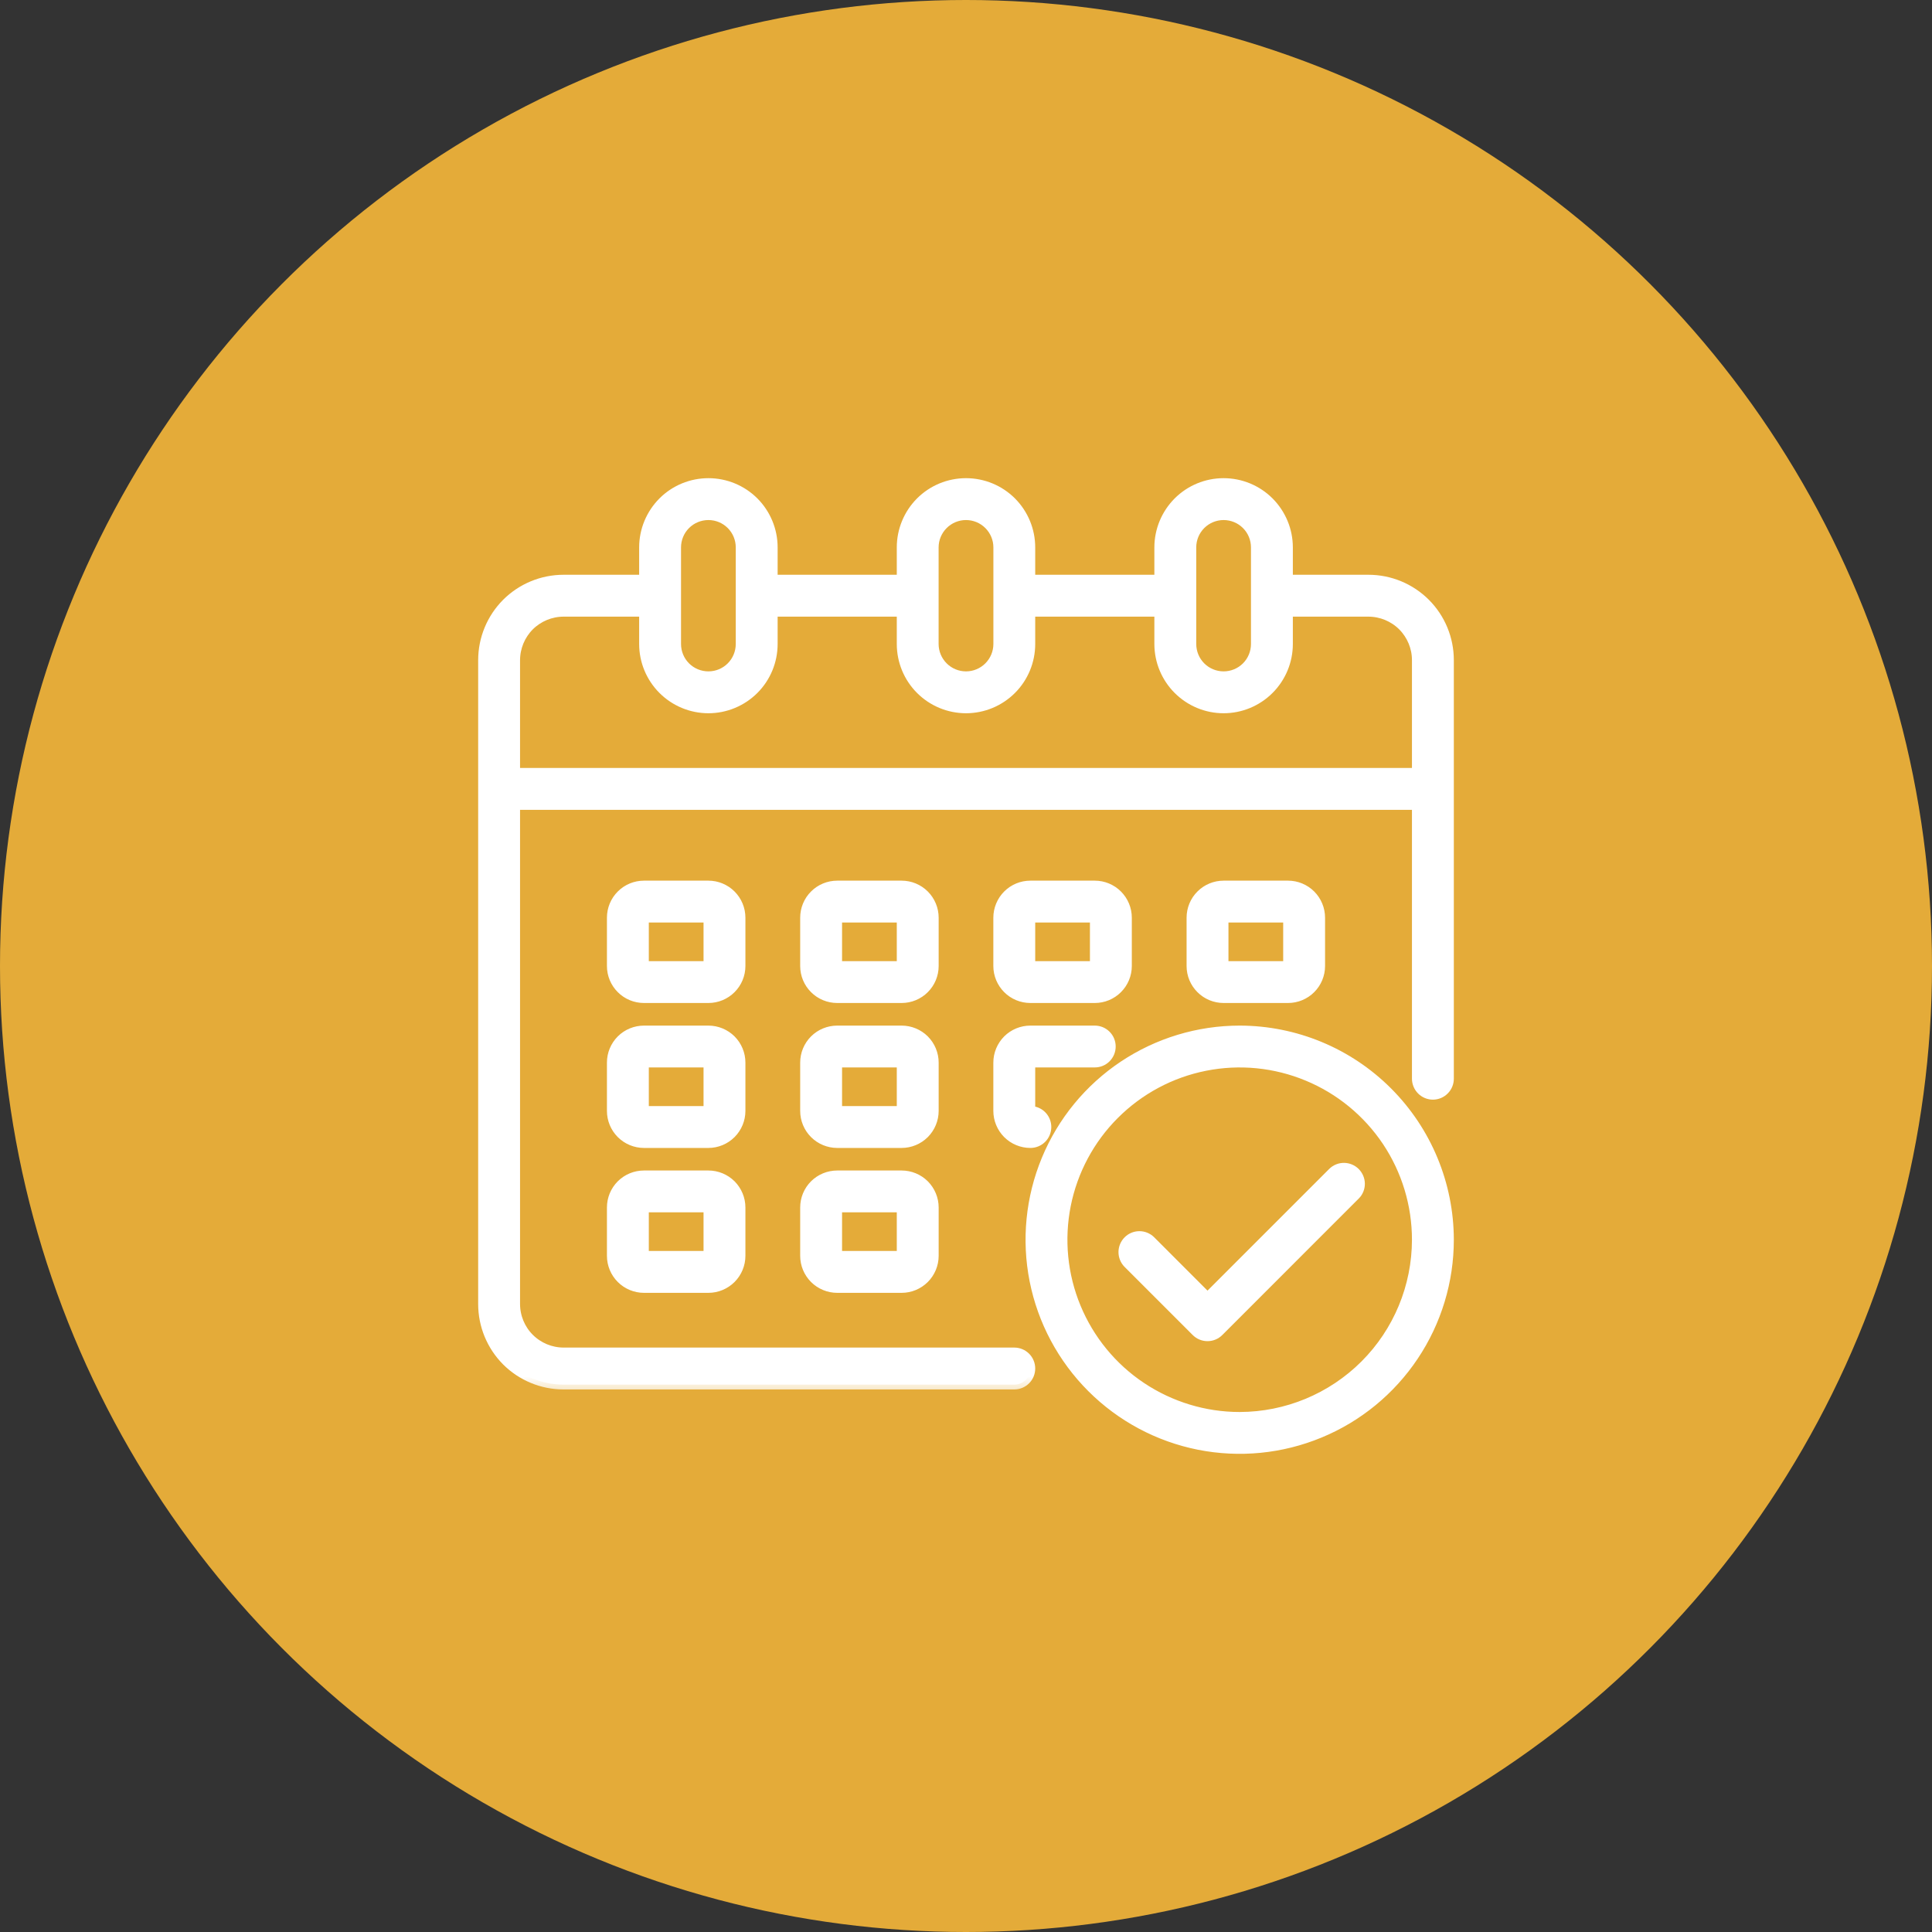<svg width="40" height="40" viewBox="0 0 40 40" fill="none" xmlns="http://www.w3.org/2000/svg">
<rect x="0" y="0" width="40" height="40" fill="#333333" stroke="none"/>
<circle cx="20" cy="20" r="20" fill="#E4AB39"/>
<mask id="path-2-outside-1_4_2447" maskUnits="userSpaceOnUse" x="9" y="9" width="22" height="20" fill="black">
<rect fill="white" x="9" y="9" width="22" height="20"/>
<path d="M28.333 12H26.667V11.333C26.667 10.98 26.526 10.641 26.276 10.39C26.026 10.14 25.687 10 25.333 10C24.98 10 24.641 10.14 24.391 10.39C24.141 10.641 24 10.98 24 11.333V12H21.333V11.333C21.333 10.98 21.193 10.641 20.943 10.39C20.693 10.14 20.354 10 20 10C19.646 10 19.307 10.14 19.057 10.39C18.807 10.641 18.667 10.98 18.667 11.333V12H16V11.333C16 10.98 15.86 10.641 15.61 10.39C15.36 10.14 15.02 10 14.667 10C14.313 10 13.974 10.14 13.724 10.39C13.474 10.641 13.333 10.98 13.333 11.333V12H11.667C11.225 12 10.801 12.176 10.488 12.488C10.176 12.801 10 13.225 10 13.667V27C10 27.442 10.176 27.866 10.488 28.179C10.801 28.491 11.225 28.667 11.667 28.667H21C21.088 28.667 21.173 28.632 21.236 28.569C21.298 28.507 21.333 28.422 21.333 28.333C21.333 28.245 21.298 28.16 21.236 28.098C21.173 28.035 21.088 28 21 28H11.667C11.402 27.999 11.148 27.894 10.96 27.706C10.773 27.519 10.668 27.265 10.667 27V16.667H29.333V22.333C29.333 22.422 29.369 22.507 29.431 22.569C29.494 22.632 29.578 22.667 29.667 22.667C29.755 22.667 29.84 22.632 29.902 22.569C29.965 22.507 30 22.422 30 22.333V13.667C30 13.225 29.825 12.801 29.512 12.488C29.199 12.176 28.776 12 28.333 12ZM24.667 11.333C24.667 11.156 24.737 10.987 24.862 10.862C24.987 10.737 25.157 10.667 25.333 10.667C25.51 10.667 25.68 10.737 25.805 10.862C25.93 10.987 26 11.156 26 11.333V13.333C26 13.51 25.93 13.68 25.805 13.805C25.68 13.93 25.51 14 25.333 14C25.157 14 24.987 13.93 24.862 13.805C24.737 13.68 24.667 13.51 24.667 13.333V11.333ZM19.333 11.333C19.333 11.156 19.404 10.987 19.529 10.862C19.654 10.737 19.823 10.667 20 10.667C20.177 10.667 20.346 10.737 20.471 10.862C20.596 10.987 20.667 11.156 20.667 11.333V13.333C20.667 13.51 20.596 13.68 20.471 13.805C20.346 13.93 20.177 14 20 14C19.823 14 19.654 13.93 19.529 13.805C19.404 13.68 19.333 13.51 19.333 13.333V11.333ZM14 11.333C14 11.156 14.07 10.987 14.195 10.862C14.32 10.737 14.49 10.667 14.667 10.667C14.844 10.667 15.013 10.737 15.138 10.862C15.263 10.987 15.333 11.156 15.333 11.333V13.333C15.333 13.51 15.263 13.68 15.138 13.805C15.013 13.93 14.844 14 14.667 14C14.49 14 14.32 13.93 14.195 13.805C14.07 13.68 14 13.51 14 13.333V11.333ZM29.333 16H10.667V13.667C10.668 13.402 10.773 13.148 10.96 12.96C11.148 12.773 11.402 12.668 11.667 12.667H13.333V13.333C13.333 13.687 13.474 14.026 13.724 14.276C13.974 14.526 14.313 14.667 14.667 14.667C15.02 14.667 15.36 14.526 15.61 14.276C15.86 14.026 16 13.687 16 13.333V12.667H18.667V13.333C18.667 13.687 18.807 14.026 19.057 14.276C19.307 14.526 19.646 14.667 20 14.667C20.354 14.667 20.693 14.526 20.943 14.276C21.193 14.026 21.333 13.687 21.333 13.333V12.667H24V13.333C24 13.687 24.141 14.026 24.391 14.276C24.641 14.526 24.98 14.667 25.333 14.667C25.687 14.667 26.026 14.526 26.276 14.276C26.526 14.026 26.667 13.687 26.667 13.333V12.667H28.333C28.598 12.668 28.852 12.773 29.04 12.96C29.227 13.148 29.333 13.402 29.333 13.667V16Z"/>
</mask>
<path d="M28.333 12H26.667V11.333C26.667 10.98 26.526 10.641 26.276 10.39C26.026 10.14 25.687 10 25.333 10C24.98 10 24.641 10.14 24.391 10.39C24.141 10.641 24 10.98 24 11.333V12H21.333V11.333C21.333 10.98 21.193 10.641 20.943 10.39C20.693 10.14 20.354 10 20 10C19.646 10 19.307 10.14 19.057 10.39C18.807 10.641 18.667 10.98 18.667 11.333V12H16V11.333C16 10.98 15.86 10.641 15.61 10.39C15.36 10.14 15.02 10 14.667 10C14.313 10 13.974 10.14 13.724 10.39C13.474 10.641 13.333 10.98 13.333 11.333V12H11.667C11.225 12 10.801 12.176 10.488 12.488C10.176 12.801 10 13.225 10 13.667V27C10 27.442 10.176 27.866 10.488 28.179C10.801 28.491 11.225 28.667 11.667 28.667H21C21.088 28.667 21.173 28.632 21.236 28.569C21.298 28.507 21.333 28.422 21.333 28.333C21.333 28.245 21.298 28.16 21.236 28.098C21.173 28.035 21.088 28 21 28H11.667C11.402 27.999 11.148 27.894 10.96 27.706C10.773 27.519 10.668 27.265 10.667 27V16.667H29.333V22.333C29.333 22.422 29.369 22.507 29.431 22.569C29.494 22.632 29.578 22.667 29.667 22.667C29.755 22.667 29.84 22.632 29.902 22.569C29.965 22.507 30 22.422 30 22.333V13.667C30 13.225 29.825 12.801 29.512 12.488C29.199 12.176 28.776 12 28.333 12ZM24.667 11.333C24.667 11.156 24.737 10.987 24.862 10.862C24.987 10.737 25.157 10.667 25.333 10.667C25.51 10.667 25.68 10.737 25.805 10.862C25.93 10.987 26 11.156 26 11.333V13.333C26 13.51 25.93 13.68 25.805 13.805C25.68 13.93 25.51 14 25.333 14C25.157 14 24.987 13.93 24.862 13.805C24.737 13.68 24.667 13.51 24.667 13.333V11.333ZM19.333 11.333C19.333 11.156 19.404 10.987 19.529 10.862C19.654 10.737 19.823 10.667 20 10.667C20.177 10.667 20.346 10.737 20.471 10.862C20.596 10.987 20.667 11.156 20.667 11.333V13.333C20.667 13.51 20.596 13.68 20.471 13.805C20.346 13.93 20.177 14 20 14C19.823 14 19.654 13.93 19.529 13.805C19.404 13.68 19.333 13.51 19.333 13.333V11.333ZM14 11.333C14 11.156 14.07 10.987 14.195 10.862C14.32 10.737 14.49 10.667 14.667 10.667C14.844 10.667 15.013 10.737 15.138 10.862C15.263 10.987 15.333 11.156 15.333 11.333V13.333C15.333 13.51 15.263 13.68 15.138 13.805C15.013 13.93 14.844 14 14.667 14C14.49 14 14.32 13.93 14.195 13.805C14.07 13.68 14 13.51 14 13.333V11.333ZM29.333 16H10.667V13.667C10.668 13.402 10.773 13.148 10.96 12.96C11.148 12.773 11.402 12.668 11.667 12.667H13.333V13.333C13.333 13.687 13.474 14.026 13.724 14.276C13.974 14.526 14.313 14.667 14.667 14.667C15.02 14.667 15.36 14.526 15.61 14.276C15.86 14.026 16 13.687 16 13.333V12.667H18.667V13.333C18.667 13.687 18.807 14.026 19.057 14.276C19.307 14.526 19.646 14.667 20 14.667C20.354 14.667 20.693 14.526 20.943 14.276C21.193 14.026 21.333 13.687 21.333 13.333V12.667H24V13.333C24 13.687 24.141 14.026 24.391 14.276C24.641 14.526 24.98 14.667 25.333 14.667C25.687 14.667 26.026 14.526 26.276 14.276C26.526 14.026 26.667 13.687 26.667 13.333V12.667H28.333C28.598 12.668 28.852 12.773 29.04 12.96C29.227 13.148 29.333 13.402 29.333 13.667V16Z" fill="white"/>
<path d="M28.333 12H26.667V11.333C26.667 10.98 26.526 10.641 26.276 10.39C26.026 10.14 25.687 10 25.333 10C24.98 10 24.641 10.14 24.391 10.39C24.141 10.641 24 10.98 24 11.333V12H21.333V11.333C21.333 10.98 21.193 10.641 20.943 10.39C20.693 10.14 20.354 10 20 10C19.646 10 19.307 10.14 19.057 10.39C18.807 10.641 18.667 10.98 18.667 11.333V12H16V11.333C16 10.98 15.86 10.641 15.61 10.39C15.36 10.14 15.02 10 14.667 10C14.313 10 13.974 10.14 13.724 10.39C13.474 10.641 13.333 10.98 13.333 11.333V12H11.667C11.225 12 10.801 12.176 10.488 12.488C10.176 12.801 10 13.225 10 13.667V27C10 27.442 10.176 27.866 10.488 28.179C10.801 28.491 11.225 28.667 11.667 28.667H21C21.088 28.667 21.173 28.632 21.236 28.569C21.298 28.507 21.333 28.422 21.333 28.333C21.333 28.245 21.298 28.16 21.236 28.098C21.173 28.035 21.088 28 21 28H11.667C11.402 27.999 11.148 27.894 10.96 27.706C10.773 27.519 10.668 27.265 10.667 27V16.667H29.333V22.333C29.333 22.422 29.369 22.507 29.431 22.569C29.494 22.632 29.578 22.667 29.667 22.667C29.755 22.667 29.84 22.632 29.902 22.569C29.965 22.507 30 22.422 30 22.333V13.667C30 13.225 29.825 12.801 29.512 12.488C29.199 12.176 28.776 12 28.333 12ZM24.667 11.333C24.667 11.156 24.737 10.987 24.862 10.862C24.987 10.737 25.157 10.667 25.333 10.667C25.51 10.667 25.68 10.737 25.805 10.862C25.93 10.987 26 11.156 26 11.333V13.333C26 13.51 25.93 13.68 25.805 13.805C25.68 13.93 25.51 14 25.333 14C25.157 14 24.987 13.93 24.862 13.805C24.737 13.68 24.667 13.51 24.667 13.333V11.333ZM19.333 11.333C19.333 11.156 19.404 10.987 19.529 10.862C19.654 10.737 19.823 10.667 20 10.667C20.177 10.667 20.346 10.737 20.471 10.862C20.596 10.987 20.667 11.156 20.667 11.333V13.333C20.667 13.51 20.596 13.68 20.471 13.805C20.346 13.93 20.177 14 20 14C19.823 14 19.654 13.93 19.529 13.805C19.404 13.68 19.333 13.51 19.333 13.333V11.333ZM14 11.333C14 11.156 14.07 10.987 14.195 10.862C14.32 10.737 14.49 10.667 14.667 10.667C14.844 10.667 15.013 10.737 15.138 10.862C15.263 10.987 15.333 11.156 15.333 11.333V13.333C15.333 13.51 15.263 13.68 15.138 13.805C15.013 13.93 14.844 14 14.667 14C14.49 14 14.32 13.93 14.195 13.805C14.07 13.68 14 13.51 14 13.333V11.333ZM29.333 16H10.667V13.667C10.668 13.402 10.773 13.148 10.96 12.96C11.148 12.773 11.402 12.668 11.667 12.667H13.333V13.333C13.333 13.687 13.474 14.026 13.724 14.276C13.974 14.526 14.313 14.667 14.667 14.667C15.02 14.667 15.36 14.526 15.61 14.276C15.86 14.026 16 13.687 16 13.333V12.667H18.667V13.333C18.667 13.687 18.807 14.026 19.057 14.276C19.307 14.526 19.646 14.667 20 14.667C20.354 14.667 20.693 14.526 20.943 14.276C21.193 14.026 21.333 13.687 21.333 13.333V12.667H24V13.333C24 13.687 24.141 14.026 24.391 14.276C24.641 14.526 24.98 14.667 25.333 14.667C25.687 14.667 26.026 14.526 26.276 14.276C26.526 14.026 26.667 13.687 26.667 13.333V12.667H28.333C28.598 12.668 28.852 12.773 29.04 12.96C29.227 13.148 29.333 13.402 29.333 13.667V16Z" stroke="white" stroke-width="0.2" mask="url(#path-2-outside-1_4_2447)"/>
<path d="M19.384 19C19.384 18.81 19.308 18.627 19.174 18.493C19.039 18.358 18.857 18.283 18.667 18.283H17.334C17.144 18.283 16.961 18.358 16.827 18.493C16.692 18.627 16.617 18.81 16.617 19V20C16.617 20.19 16.692 20.372 16.827 20.506C16.961 20.641 17.144 20.716 17.334 20.716H18.667C18.857 20.716 19.039 20.641 19.174 20.506C19.308 20.372 19.384 20.19 19.384 20V19ZM17.384 19.95V19.05H18.617V19.95H17.384Z" fill="white" stroke="white" stroke-width="0.1"/>
<path d="M15.383 19C15.383 18.81 15.307 18.627 15.173 18.493C15.038 18.358 14.856 18.283 14.666 18.283H13.333C13.143 18.283 12.96 18.358 12.826 18.493C12.691 18.627 12.616 18.81 12.616 19V20C12.616 20.19 12.691 20.372 12.826 20.506C12.96 20.641 13.143 20.716 13.333 20.716H14.666C14.856 20.716 15.038 20.641 15.173 20.506C15.307 20.372 15.383 20.19 15.383 20V19ZM13.383 19.95V19.05H14.616V19.95H13.383Z" fill="white" stroke="white" stroke-width="0.1"/>
<path d="M26.667 20.716C26.857 20.716 27.039 20.641 27.174 20.506C27.308 20.372 27.384 20.19 27.384 20V19C27.384 18.81 27.308 18.627 27.174 18.493C27.039 18.358 26.857 18.283 26.667 18.283H25.334C25.144 18.283 24.961 18.358 24.827 18.493C24.692 18.627 24.617 18.81 24.617 19V20C24.617 20.19 24.692 20.372 24.827 20.506C24.961 20.641 25.144 20.716 25.334 20.716H26.667ZM25.384 19.05H26.617V19.95H25.384V19.05Z" fill="white" stroke="white" stroke-width="0.1"/>
<path d="M19.384 22C19.384 21.81 19.308 21.628 19.174 21.493C19.039 21.359 18.857 21.284 18.667 21.284H17.334C17.144 21.284 16.961 21.359 16.827 21.493C16.692 21.628 16.617 21.81 16.617 22V23C16.617 23.19 16.692 23.372 16.827 23.507C16.961 23.641 17.144 23.717 17.334 23.717H18.667C18.857 23.717 19.039 23.641 19.174 23.507C19.308 23.372 19.384 23.19 19.384 23V22ZM17.384 22.95V22.05H18.617V22.95H17.384Z" fill="white" stroke="white" stroke-width="0.1"/>
<path d="M15.383 22C15.383 21.81 15.307 21.628 15.173 21.493C15.038 21.359 14.856 21.284 14.666 21.284H13.333C13.143 21.284 12.96 21.359 12.826 21.493C12.691 21.628 12.616 21.81 12.616 22V23C12.616 23.19 12.691 23.372 12.826 23.507C12.96 23.641 13.143 23.717 13.333 23.717H14.666C14.856 23.717 15.038 23.641 15.173 23.507C15.307 23.372 15.383 23.19 15.383 23V22ZM13.383 22.95V22.05H14.616V22.95H13.383Z" fill="white" stroke="white" stroke-width="0.1"/>
<path d="M18.667 24.284H17.334C17.144 24.284 16.961 24.359 16.827 24.493C16.692 24.628 16.617 24.81 16.617 25V26C16.617 26.19 16.692 26.372 16.827 26.507C16.961 26.641 17.144 26.717 17.334 26.717H18.667C18.857 26.717 19.039 26.641 19.174 26.507C19.308 26.372 19.384 26.19 19.384 26V25C19.384 24.81 19.308 24.628 19.174 24.493C19.039 24.359 18.857 24.284 18.667 24.284ZM17.384 25.95V25.05H18.617V25.95H17.384Z" fill="white" stroke="white" stroke-width="0.1"/>
<path d="M21.333 20.716H22.666C22.856 20.716 23.038 20.641 23.173 20.506C23.307 20.372 23.383 20.19 23.383 20V19C23.383 18.81 23.307 18.627 23.173 18.493C23.038 18.358 22.856 18.283 22.666 18.283H21.333C21.143 18.283 20.96 18.358 20.826 18.493C20.692 18.627 20.616 18.81 20.616 19V20C20.616 20.19 20.692 20.372 20.826 20.506C20.96 20.641 21.143 20.716 21.333 20.716ZM21.383 19.05H22.616V19.95H21.383V19.05Z" fill="white" stroke="white" stroke-width="0.1"/>
<path d="M20.616 23C20.616 23.19 20.692 23.372 20.826 23.507C20.96 23.641 21.143 23.717 21.333 23.717C21.434 23.717 21.532 23.677 21.604 23.605C21.676 23.533 21.716 23.435 21.716 23.334C21.716 23.232 21.676 23.134 21.604 23.062C21.544 23.002 21.466 22.964 21.383 22.953V22.05H22.666C22.768 22.05 22.865 22.01 22.937 21.938C23.009 21.866 23.049 21.768 23.049 21.667C23.049 21.565 23.009 21.468 22.937 21.396C22.865 21.324 22.768 21.284 22.666 21.284H21.333C21.143 21.284 20.96 21.359 20.826 21.493C20.692 21.628 20.616 21.81 20.616 22V23Z" fill="white" stroke="white" stroke-width="0.1"/>
<path d="M14.666 24.284H13.333C13.143 24.284 12.96 24.359 12.826 24.493C12.691 24.628 12.616 24.81 12.616 25V26C12.616 26.19 12.691 26.372 12.826 26.507C12.96 26.641 13.143 26.717 13.333 26.717H14.666C14.856 26.717 15.038 26.641 15.173 26.507C15.307 26.372 15.383 26.19 15.383 26V25C15.383 24.81 15.307 24.628 15.173 24.493C15.038 24.359 14.856 24.284 14.666 24.284ZM13.383 25.95V25.05H14.616V25.95H13.383Z" fill="white" stroke="white" stroke-width="0.1"/>
<path d="M25.666 21.284H25.666C24.799 21.284 23.952 21.541 23.231 22.022C22.51 22.504 21.948 23.189 21.617 23.989C21.285 24.79 21.198 25.672 21.367 26.522C21.536 27.372 21.954 28.153 22.567 28.766C23.18 29.379 23.961 29.797 24.811 29.966C25.662 30.135 26.543 30.048 27.344 29.716C28.145 29.385 28.829 28.823 29.311 28.102C29.793 27.381 30.05 26.534 30.05 25.667V25.667C30.048 24.505 29.586 23.391 28.764 22.569C27.943 21.747 26.828 21.285 25.666 21.284ZM25.666 29.284C24.951 29.284 24.252 29.071 23.657 28.674C23.062 28.277 22.599 27.712 22.325 27.051C22.051 26.39 21.98 25.663 22.119 24.961C22.259 24.26 22.603 23.615 23.109 23.11C23.615 22.604 24.259 22.259 24.961 22.12C25.662 21.98 26.39 22.052 27.05 22.326C27.711 22.599 28.276 23.063 28.674 23.657C29.071 24.252 29.283 24.951 29.283 25.667C29.282 26.626 28.901 27.545 28.223 28.223C27.544 28.901 26.625 29.282 25.666 29.284Z" fill="white" stroke="white" stroke-width="0.1"/>
<path d="M27.558 24.234L27.558 24.234L27.557 24.235L25 26.792L23.857 25.648L23.857 25.648L23.857 25.648C23.784 25.578 23.687 25.539 23.587 25.54C23.486 25.541 23.39 25.581 23.319 25.653C23.248 25.724 23.208 25.82 23.207 25.92C23.206 26.021 23.245 26.118 23.314 26.19L23.314 26.19L23.315 26.191L24.729 27.605L24.729 27.605C24.801 27.677 24.898 27.717 25 27.717C25.102 27.717 25.199 27.677 25.271 27.605L25.271 27.605L28.099 24.776L28.099 24.776L28.1 24.776C28.17 24.704 28.209 24.607 28.208 24.506C28.207 24.406 28.166 24.31 28.095 24.238C28.024 24.168 27.928 24.127 27.828 24.126C27.727 24.125 27.63 24.164 27.558 24.234Z" fill="white" stroke="white" stroke-width="0.1"/>
</svg>
